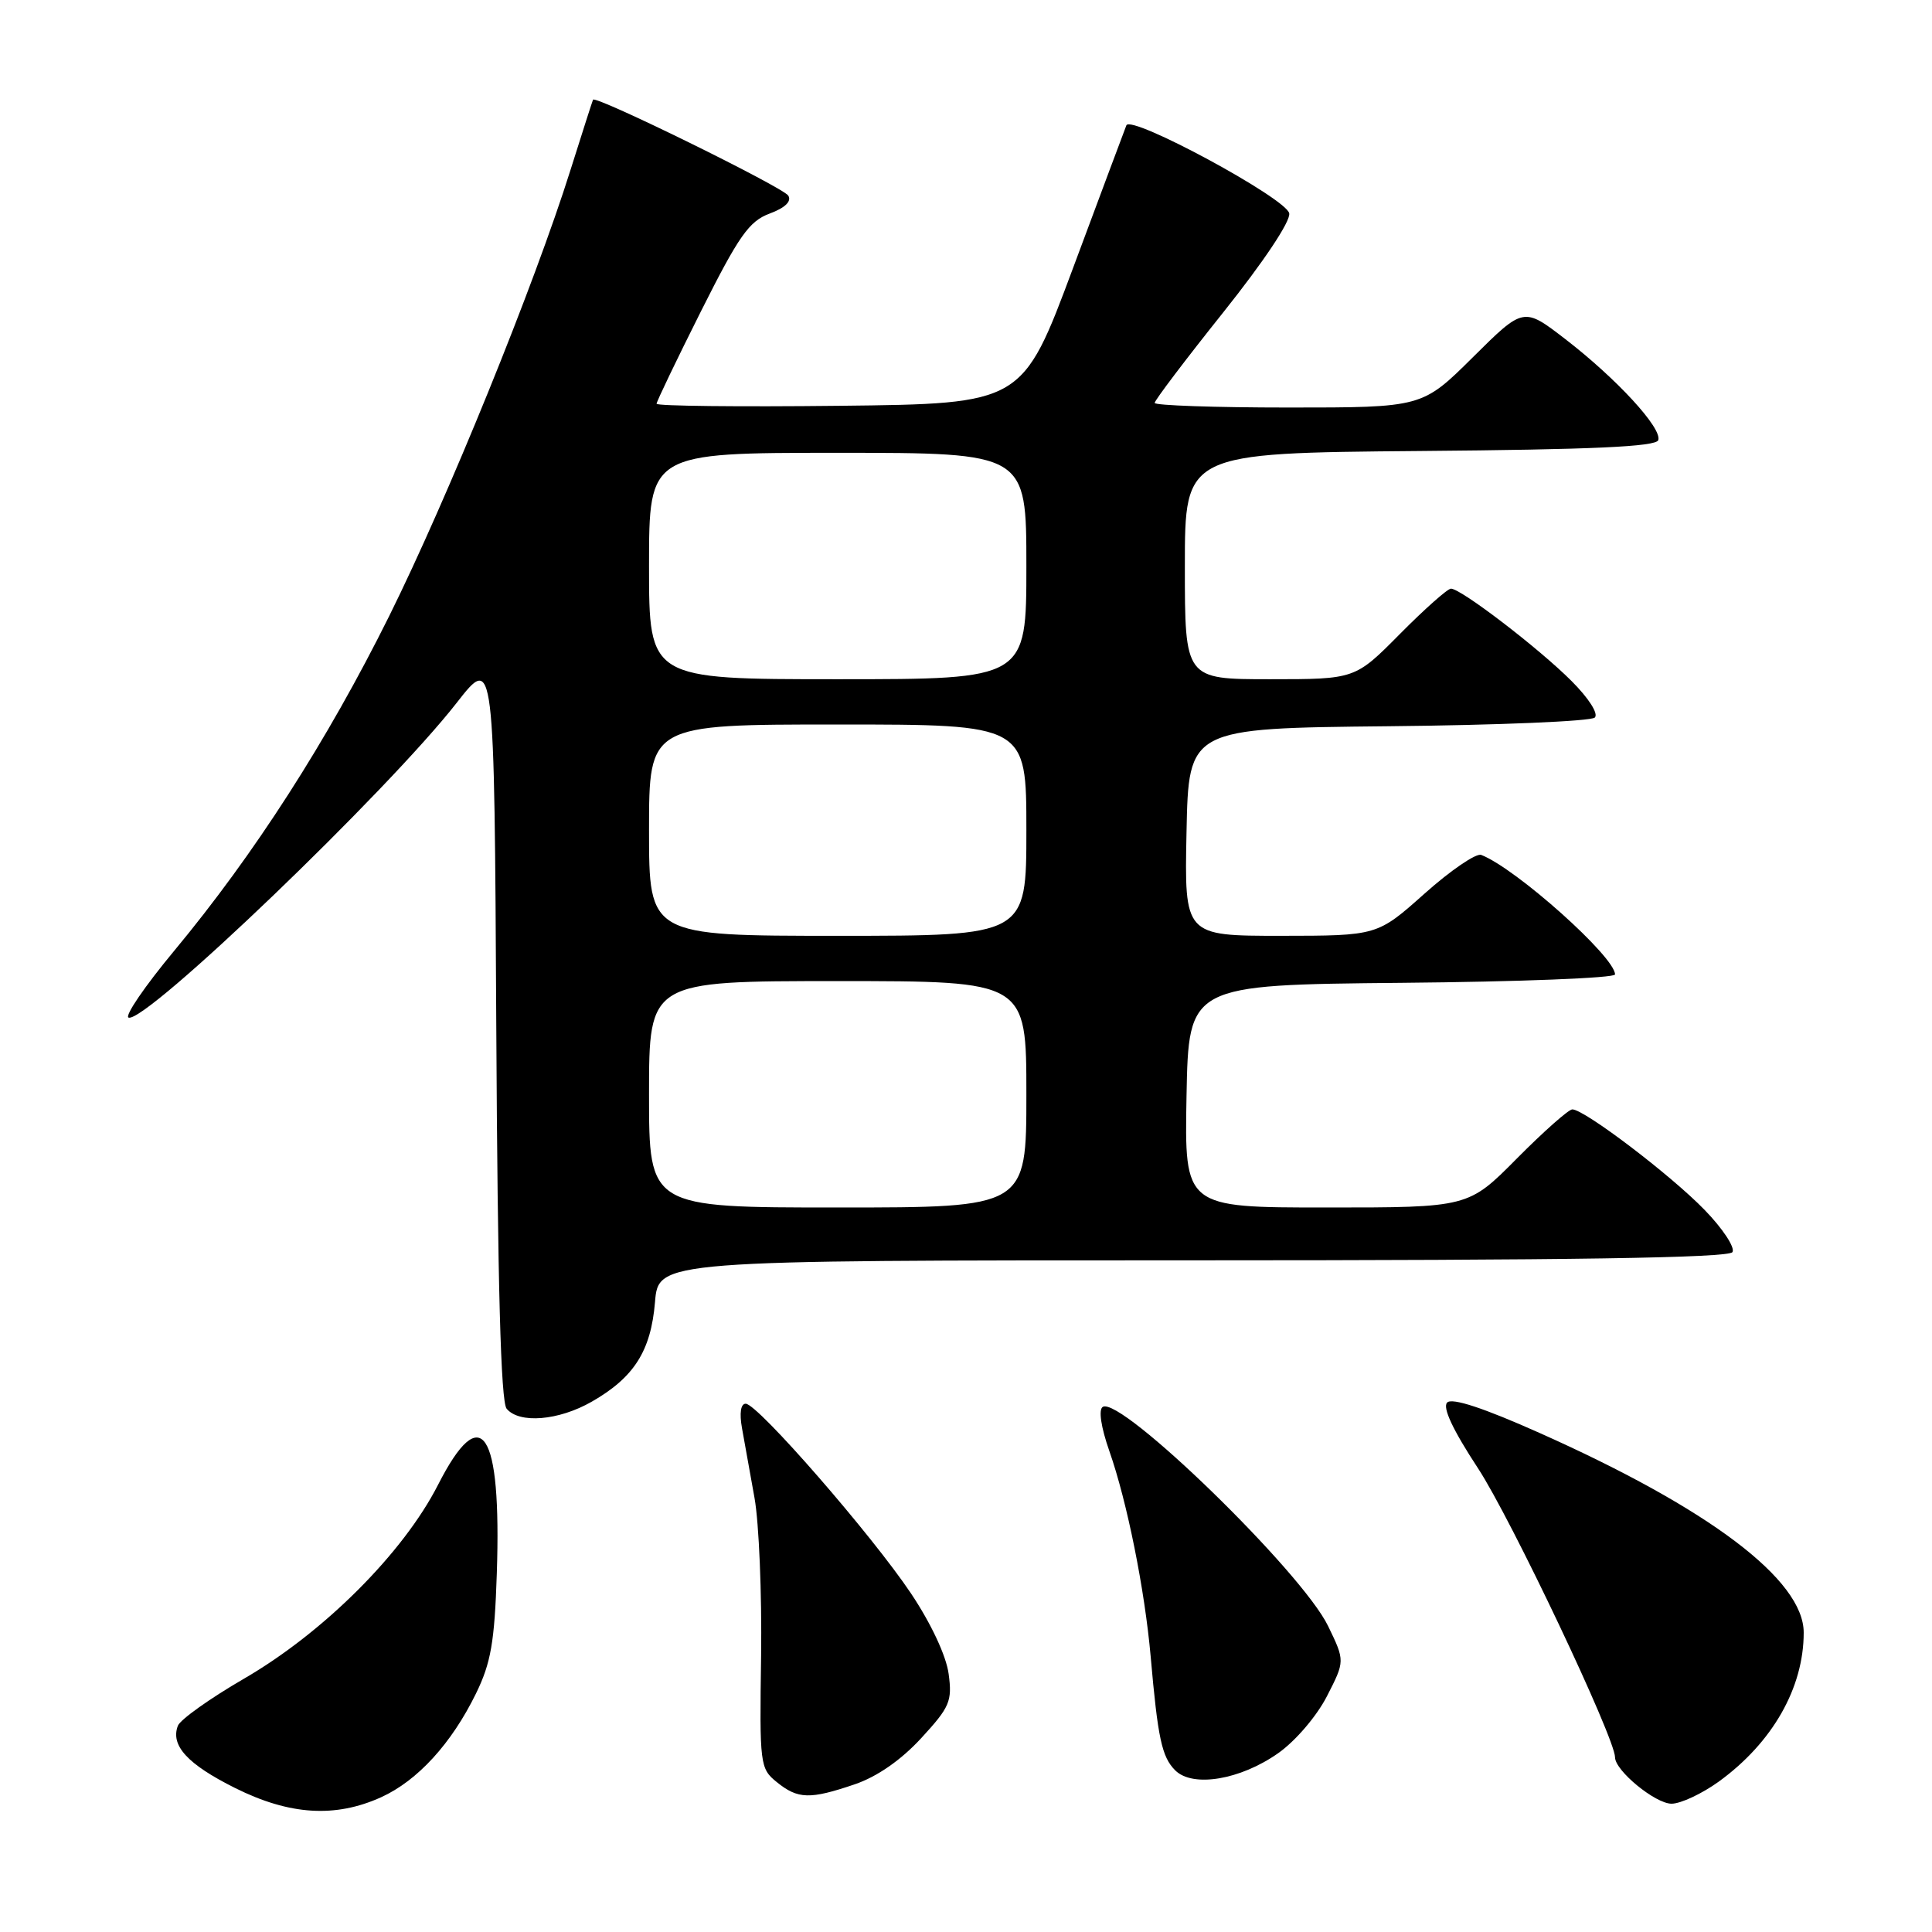 <?xml version="1.0" encoding="UTF-8" standalone="no"?>
<!DOCTYPE svg PUBLIC "-//W3C//DTD SVG 1.1//EN" "http://www.w3.org/Graphics/SVG/1.1/DTD/svg11.dtd" >
<svg xmlns="http://www.w3.org/2000/svg" xmlns:xlink="http://www.w3.org/1999/xlink" version="1.1" viewBox="0 0 256 256">
 <g >
 <path fill="currentColor"
d=" M 50.51 238.14 C 55.34 235.94 59.83 231.02 63.07 224.40 C 65.05 220.35 65.53 217.59 65.83 208.50 C 66.46 189.47 63.80 185.45 58.05 196.73 C 53.44 205.78 42.90 216.31 32.32 222.44 C 27.82 225.05 23.89 227.85 23.57 228.67 C 22.57 231.29 24.84 233.77 31.15 236.92 C 38.37 240.52 44.42 240.90 50.51 238.14 Z  M 227.75 236.07 C 234.86 230.91 239.00 223.66 239.00 216.33 C 239.00 209.35 226.54 199.93 204.04 189.89 C 196.59 186.56 192.41 185.19 191.76 185.84 C 191.11 186.49 192.50 189.46 195.84 194.55 C 200.20 201.19 214.00 230.30 214.00 232.85 C 214.00 234.62 219.34 239.00 221.49 239.00 C 222.70 239.00 225.52 237.68 227.75 236.07 Z  M 113.26 236.43 C 116.22 235.42 119.38 233.23 122.06 230.32 C 125.85 226.20 126.19 225.43 125.70 221.80 C 125.38 219.41 123.38 215.13 120.72 211.15 C 115.55 203.42 100.39 186.00 98.81 186.00 C 98.15 186.00 97.96 187.24 98.32 189.25 C 98.65 191.04 99.39 195.20 99.98 198.50 C 100.57 201.80 100.96 211.20 100.85 219.39 C 100.64 233.84 100.70 234.34 102.93 236.14 C 105.73 238.41 107.32 238.45 113.26 236.43 Z  M 169.36 232.31 C 171.63 230.72 174.45 227.43 175.81 224.79 C 178.22 220.09 178.22 220.09 175.98 215.46 C 172.52 208.30 148.50 184.95 146.12 186.42 C 145.54 186.78 145.88 189.09 146.99 192.26 C 149.35 198.99 151.68 210.60 152.47 219.50 C 153.42 230.35 153.95 232.81 155.72 234.58 C 158.04 236.89 164.33 235.85 169.36 232.31 Z  M 78.41 185.73 C 84.02 182.52 86.25 179.01 86.79 172.54 C 87.25 167.00 87.25 167.00 158.06 167.00 C 208.23 167.00 229.08 166.68 229.56 165.91 C 229.93 165.31 228.27 162.79 225.87 160.32 C 221.37 155.68 209.94 147.00 208.34 147.00 C 207.85 147.00 204.54 149.93 201.00 153.50 C 194.56 160.00 194.56 160.00 175.75 160.00 C 156.95 160.00 156.95 160.00 157.22 145.25 C 157.50 130.50 157.50 130.50 185.75 130.23 C 201.29 130.09 214.00 129.59 214.00 129.12 C 214.00 126.79 200.88 115.07 196.27 113.28 C 195.60 113.02 192.22 115.32 188.77 118.40 C 182.50 123.99 182.50 123.99 169.72 124.00 C 156.94 124.00 156.94 124.00 157.22 110.25 C 157.50 96.50 157.50 96.50 183.97 96.23 C 198.52 96.09 210.83 95.57 211.32 95.08 C 211.83 94.57 210.52 92.52 208.22 90.22 C 203.89 85.89 193.59 78.00 192.26 78.00 C 191.81 78.00 188.77 80.70 185.50 84.00 C 179.56 90.00 179.56 90.00 168.28 90.00 C 157.00 90.00 157.00 90.00 157.00 75.01 C 157.00 60.03 157.00 60.03 188.17 59.76 C 211.03 59.57 219.44 59.19 219.73 58.32 C 220.25 56.74 214.24 50.20 207.42 44.94 C 201.88 40.67 201.88 40.67 195.17 47.33 C 188.45 54.00 188.45 54.00 170.72 54.00 C 160.98 54.00 153.00 53.72 153.00 53.39 C 153.00 53.05 157.08 47.66 162.08 41.40 C 167.47 34.64 171.02 29.32 170.83 28.27 C 170.46 26.29 149.82 15.14 149.25 16.61 C 149.05 17.10 145.88 25.60 142.19 35.50 C 135.48 53.50 135.48 53.50 111.24 53.77 C 97.91 53.92 87.00 53.80 87.00 53.50 C 87.00 53.21 89.65 47.69 92.89 41.23 C 97.91 31.23 99.25 29.32 101.98 28.30 C 104.03 27.54 104.92 26.68 104.45 25.92 C 103.76 24.81 78.91 12.60 78.58 13.21 C 78.50 13.37 77.16 17.55 75.60 22.50 C 70.81 37.75 59.32 66.01 51.57 81.63 C 43.35 98.18 33.70 113.20 23.07 126.00 C 19.18 130.68 16.47 134.65 17.04 134.84 C 19.31 135.60 51.37 104.84 60.52 93.12 C 65.50 86.74 65.50 86.74 65.76 136.03 C 65.94 170.40 66.36 185.72 67.13 186.66 C 68.80 188.67 74.01 188.25 78.41 185.73 Z  M 86.00 145.00 C 86.00 130.00 86.00 130.00 111.00 130.00 C 136.00 130.00 136.00 130.00 136.00 145.00 C 136.00 160.00 136.00 160.00 111.00 160.00 C 86.00 160.00 86.00 160.00 86.00 145.00 Z  M 86.00 110.00 C 86.00 96.00 86.00 96.00 111.00 96.00 C 136.00 96.00 136.00 96.00 136.00 110.00 C 136.00 124.00 136.00 124.00 111.00 124.00 C 86.00 124.00 86.00 124.00 86.00 110.00 Z  M 86.00 75.00 C 86.00 60.00 86.00 60.00 111.00 60.00 C 136.00 60.00 136.00 60.00 136.00 75.00 C 136.00 90.00 136.00 90.00 111.00 90.00 C 86.00 90.00 86.00 90.00 86.00 75.00 Z "/>
</g>
</svg>